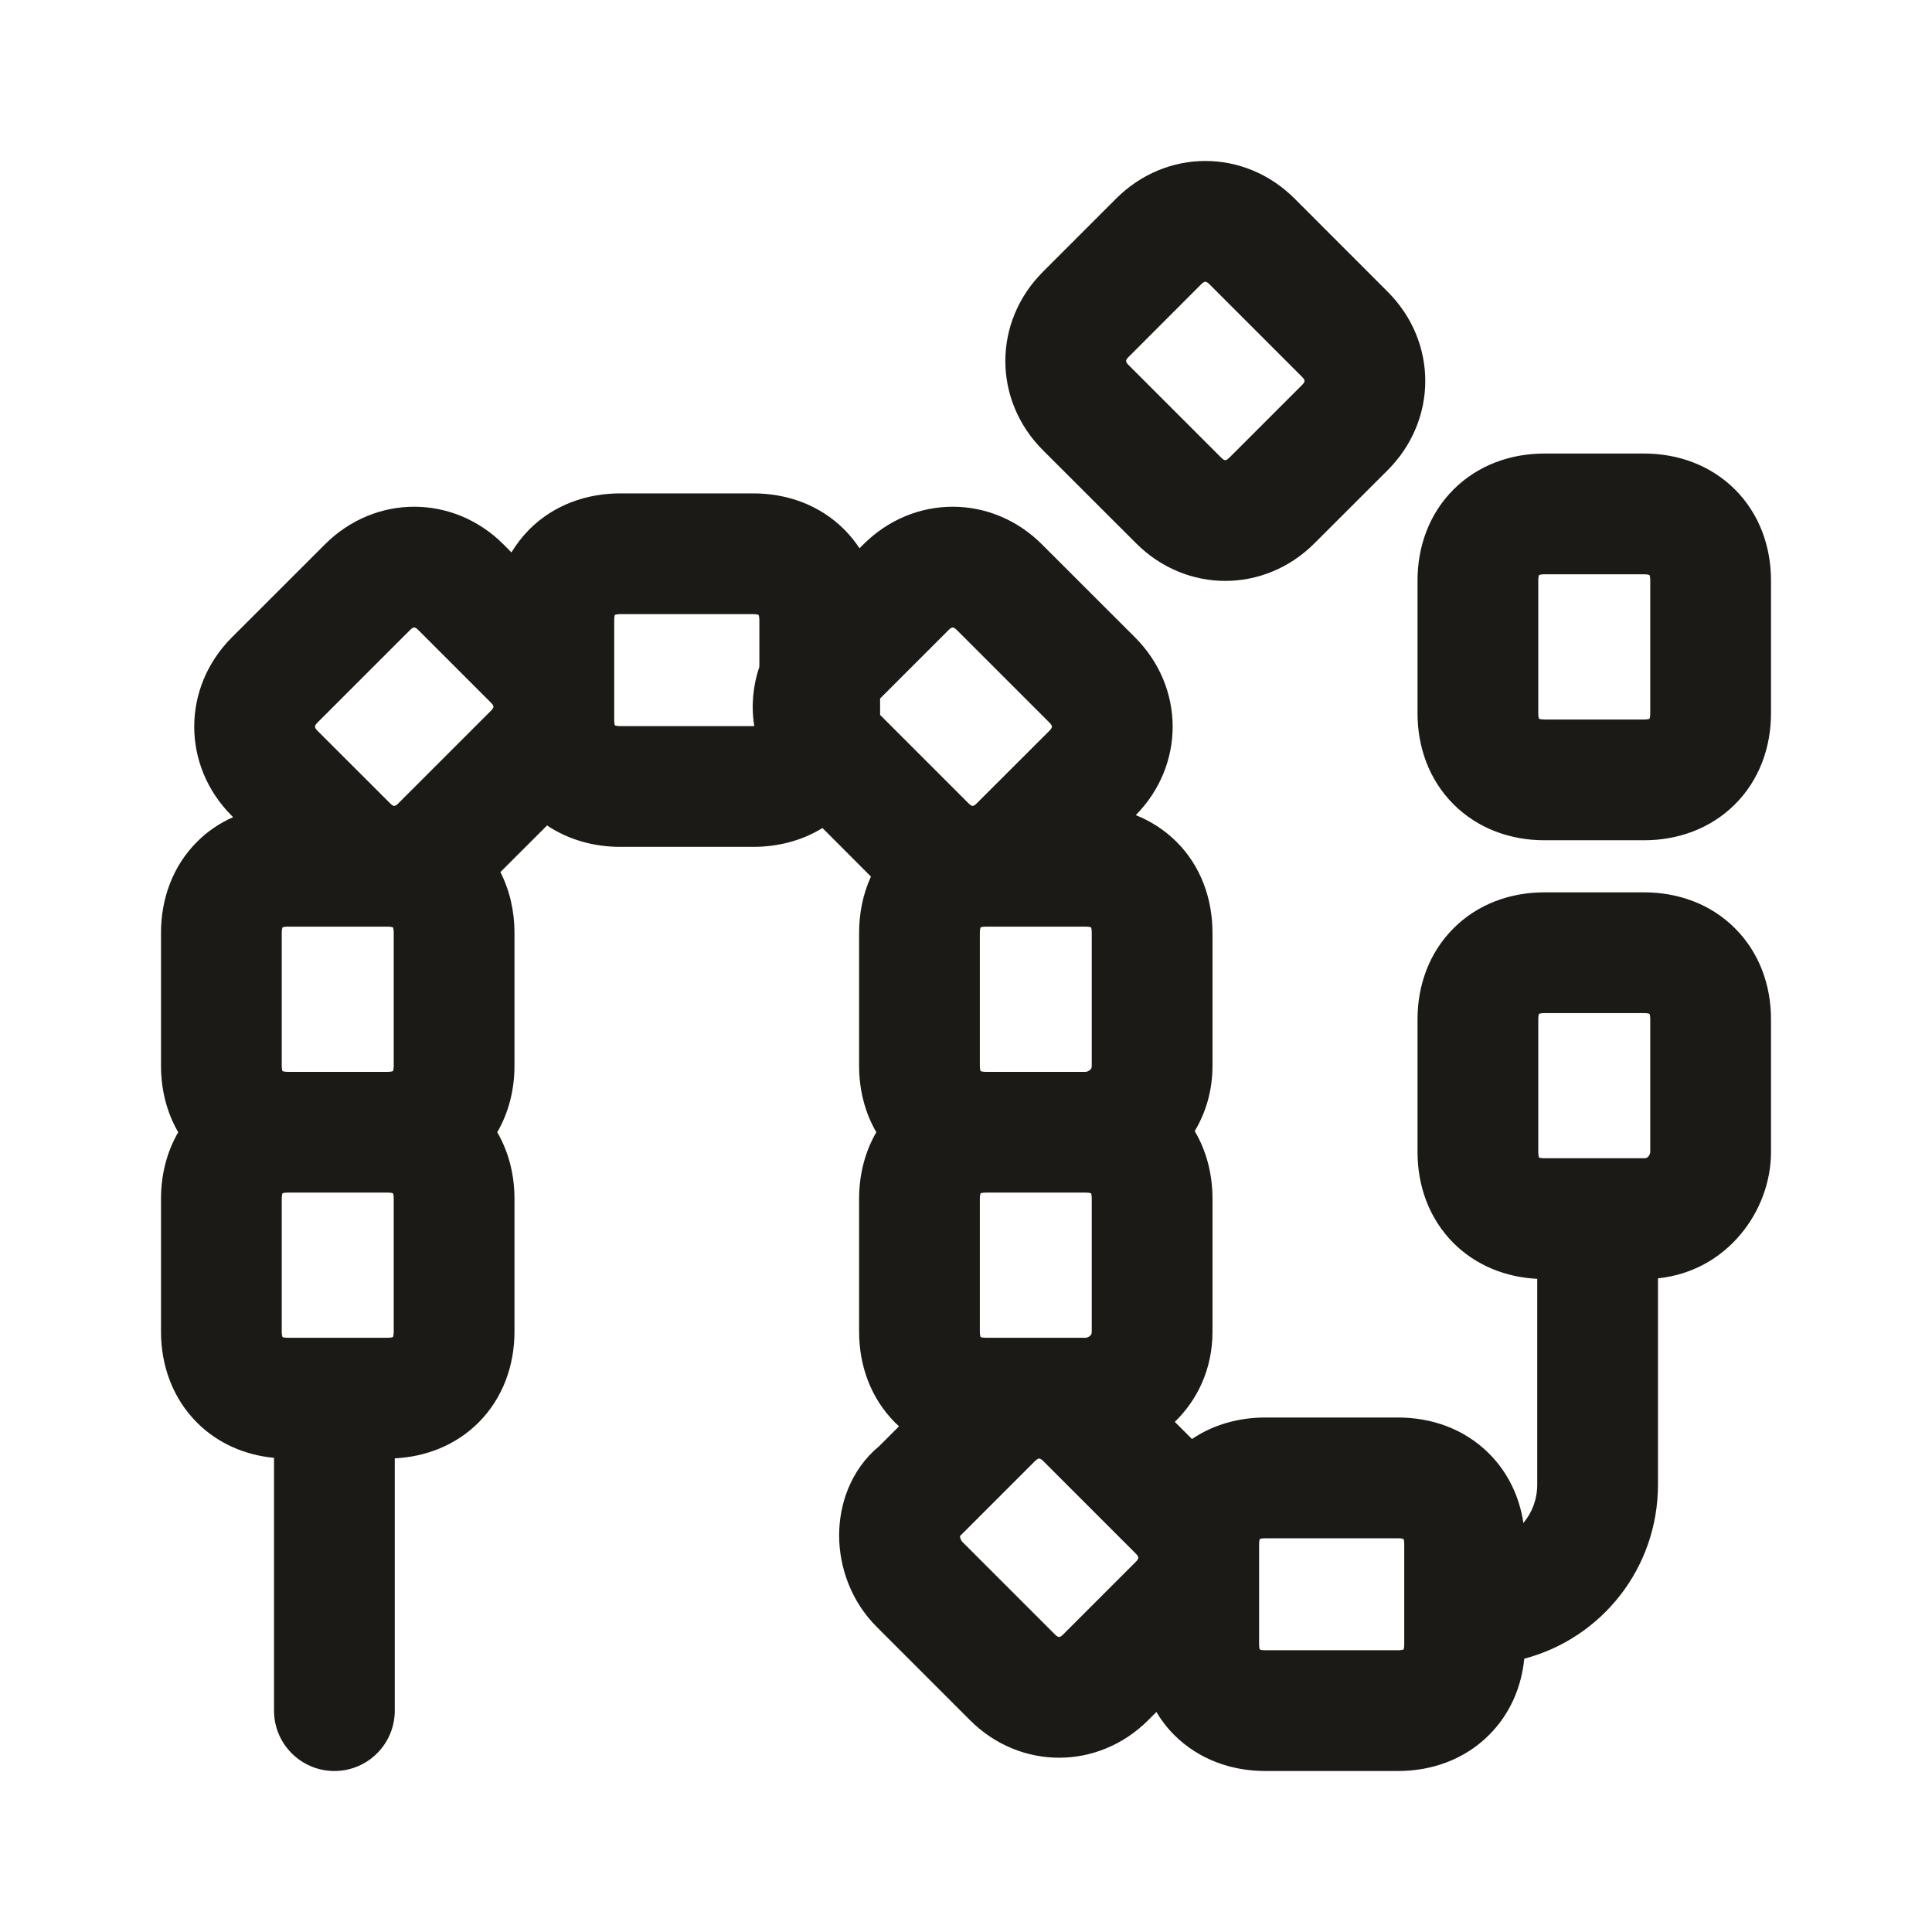 <svg width="24" height="24" viewBox="0 0 24 24" fill="none" xmlns="http://www.w3.org/2000/svg">
<path fill-rule="evenodd" clip-rule="evenodd" d="M13.865 2.467C14.488 1.844 15.459 1.844 16.082 2.467L17.238 3.624C17.861 4.247 17.861 5.217 17.238 5.841L16.329 6.749C15.706 7.372 14.736 7.372 14.113 6.749L12.956 5.593C12.333 4.97 12.333 3.999 12.956 3.376L13.865 2.467ZM14.96 3.503C14.954 3.506 14.941 3.512 14.925 3.528L14.017 4.437C14.001 4.452 13.995 4.465 13.992 4.471C13.989 4.477 13.989 4.482 13.989 4.484C13.989 4.487 13.989 4.491 13.992 4.498C13.995 4.504 14.001 4.516 14.017 4.532L15.173 5.688C15.189 5.704 15.201 5.711 15.207 5.713C15.214 5.716 15.218 5.717 15.221 5.717C15.224 5.717 15.228 5.716 15.235 5.713C15.241 5.711 15.253 5.704 15.269 5.688L16.177 4.78C16.193 4.764 16.2 4.752 16.202 4.746C16.205 4.739 16.205 4.735 16.205 4.732C16.205 4.729 16.205 4.725 16.202 4.719C16.2 4.712 16.193 4.7 16.177 4.684L15.021 3.528C15.005 3.512 14.993 3.506 14.987 3.503C14.98 3.5 14.976 3.5 14.973 3.5C14.97 3.5 14.966 3.5 14.96 3.503ZM18.056 6.081C18.36 5.777 18.767 5.634 19.185 5.634H20.424C20.842 5.634 21.249 5.777 21.553 6.081C21.857 6.385 22 6.792 22 7.21V8.862C22 9.28 21.857 9.687 21.553 9.991C21.249 10.295 20.842 10.438 20.424 10.438H19.185C18.767 10.438 18.36 10.295 18.056 9.991C17.752 9.687 17.609 9.28 17.609 8.862V7.21C17.609 6.792 17.752 6.385 18.056 6.081ZM19.118 7.143C19.115 7.151 19.109 7.172 19.109 7.21V8.862C19.109 8.899 19.115 8.92 19.118 8.929C19.127 8.932 19.148 8.938 19.185 8.938H20.424C20.462 8.938 20.483 8.932 20.491 8.929C20.494 8.92 20.5 8.899 20.5 8.862V7.21C20.5 7.172 20.494 7.151 20.491 7.143C20.483 7.14 20.462 7.134 20.424 7.134H19.185C19.148 7.134 19.127 7.14 19.118 7.143ZM7.638 7.638C7.635 7.647 7.63 7.668 7.63 7.705V8.773C7.63 8.777 7.63 8.781 7.63 8.786V8.944C7.63 8.982 7.635 9.003 7.638 9.011C7.647 9.014 7.668 9.02 7.705 9.02H9.357C9.362 9.02 9.366 9.02 9.37 9.02C9.33 8.774 9.352 8.522 9.433 8.283V7.705C9.433 7.668 9.427 7.647 9.424 7.638C9.416 7.635 9.395 7.629 9.357 7.629H7.705C7.668 7.629 7.647 7.635 7.638 7.638ZM10.933 8.881V8.677L11.787 7.823C11.803 7.807 11.815 7.8 11.821 7.798C11.828 7.795 11.832 7.795 11.835 7.795C11.838 7.795 11.842 7.795 11.848 7.798C11.855 7.8 11.867 7.807 11.883 7.823L13.039 8.979C13.055 8.995 13.061 9.007 13.064 9.013C13.067 9.02 13.067 9.024 13.067 9.027C13.067 9.03 13.067 9.034 13.064 9.04C13.061 9.047 13.055 9.059 13.039 9.075L12.13 9.983C12.115 9.999 12.102 10.005 12.096 10.008C12.09 10.011 12.085 10.011 12.083 10.011C12.08 10.011 12.076 10.011 12.069 10.008C12.063 10.005 12.051 9.999 12.035 9.983L10.933 8.881ZM10.217 10.286L10.819 10.889C10.72 11.106 10.672 11.345 10.672 11.587V13.239C10.672 13.53 10.741 13.816 10.886 14.065C10.741 14.314 10.672 14.6 10.672 14.891V16.542C10.672 16.961 10.815 17.367 11.119 17.672C11.135 17.688 11.151 17.703 11.168 17.718L10.922 17.964C10.562 18.262 10.424 18.695 10.424 19.072C10.424 19.469 10.573 19.893 10.892 20.211L12.048 21.367C12.671 21.991 13.642 21.991 14.265 21.367L14.365 21.267C14.426 21.37 14.5 21.466 14.587 21.553C14.892 21.857 15.298 22 15.717 22H17.368C17.787 22 18.193 21.857 18.497 21.553C18.758 21.293 18.9 20.958 18.935 20.605C19.894 20.352 20.596 19.483 20.596 18.442V15.88C21.455 15.791 22 15.042 22 14.312V12.661C22 12.242 21.857 11.836 21.553 11.532C21.249 11.227 20.842 11.085 20.424 11.085H19.185C18.767 11.085 18.36 11.227 18.056 11.532C17.752 11.836 17.609 12.242 17.609 12.661V14.312C17.609 14.731 17.752 15.137 18.056 15.442C18.339 15.724 18.71 15.867 19.096 15.886V18.442C19.096 18.625 19.032 18.791 18.924 18.919C18.876 18.597 18.736 18.295 18.497 18.056C18.193 17.752 17.787 17.609 17.368 17.609H15.717C15.392 17.609 15.075 17.695 14.807 17.876L14.594 17.663C14.875 17.39 15.062 17.006 15.062 16.542V14.891C15.062 14.594 14.991 14.303 14.841 14.051C14.979 13.822 15.062 13.548 15.062 13.239V11.587C15.062 11.169 14.92 10.762 14.616 10.458C14.467 10.31 14.295 10.2 14.109 10.126C14.723 9.503 14.72 8.539 14.1 7.918L12.943 6.762C12.32 6.139 11.35 6.139 10.726 6.762L10.677 6.811C10.623 6.728 10.559 6.649 10.486 6.576C10.182 6.272 9.775 6.129 9.357 6.129H7.705C7.287 6.129 6.88 6.272 6.576 6.576C6.489 6.664 6.415 6.76 6.353 6.862L6.254 6.762C5.63 6.139 4.66 6.139 4.037 6.762L2.88 7.918C2.257 8.542 2.257 9.512 2.88 10.135L2.896 10.151C2.732 10.223 2.579 10.325 2.447 10.458C2.143 10.762 2 11.169 2 11.587V13.239C2 13.53 2.069 13.816 2.214 14.065C2.069 14.314 2 14.6 2 14.891V16.542C2 16.961 2.143 17.367 2.447 17.672C2.709 17.934 3.048 18.076 3.404 18.11V21.25C3.404 21.664 3.74 22 4.154 22C4.568 22 4.904 21.664 4.904 21.25V18.116C5.29 18.097 5.661 17.954 5.944 17.672C6.248 17.367 6.391 16.961 6.391 16.542V14.891C6.391 14.6 6.322 14.314 6.177 14.065C6.322 13.816 6.391 13.53 6.391 13.239V11.587C6.391 11.324 6.334 11.065 6.216 10.833L6.796 10.254C7.064 10.434 7.381 10.52 7.705 10.52H9.357C9.661 10.52 9.96 10.445 10.217 10.286ZM6.13 8.778V8.78C6.129 8.783 6.129 8.787 6.126 8.793C6.124 8.799 6.117 8.811 6.101 8.827L4.945 9.983C4.929 9.999 4.917 10.005 4.911 10.008C4.904 10.011 4.9 10.011 4.897 10.011C4.895 10.011 4.89 10.011 4.884 10.008C4.878 10.005 4.865 9.999 4.85 9.983L3.941 9.075C3.925 9.059 3.919 9.047 3.916 9.04C3.913 9.034 3.913 9.03 3.913 9.027C3.913 9.024 3.913 9.02 3.916 9.013C3.919 9.007 3.925 8.995 3.941 8.979L5.097 7.823C5.113 7.807 5.125 7.8 5.132 7.798C5.138 7.795 5.142 7.795 5.145 7.795C5.148 7.795 5.152 7.795 5.159 7.798C5.165 7.8 5.177 7.807 5.193 7.823L6.101 8.731C6.117 8.747 6.124 8.759 6.126 8.766C6.129 8.771 6.129 8.775 6.13 8.778ZM4.815 13.315C4.852 13.315 4.873 13.309 4.882 13.306C4.885 13.298 4.891 13.276 4.891 13.239V11.587C4.891 11.55 4.885 11.528 4.882 11.52C4.873 11.517 4.852 11.511 4.815 11.511H3.576C3.538 11.511 3.517 11.517 3.509 11.52C3.506 11.528 3.5 11.55 3.5 11.587V13.239C3.5 13.276 3.506 13.298 3.509 13.306C3.517 13.309 3.538 13.315 3.576 13.315H4.815ZM3.576 14.815H4.815C4.852 14.815 4.873 14.82 4.882 14.823C4.885 14.832 4.891 14.853 4.891 14.891V16.542C4.891 16.58 4.885 16.601 4.882 16.61C4.873 16.613 4.852 16.618 4.815 16.618H3.576C3.538 16.618 3.517 16.613 3.509 16.61C3.506 16.601 3.5 16.58 3.5 16.542V14.891C3.5 14.853 3.506 14.832 3.509 14.823C3.517 14.82 3.538 14.815 3.576 14.815ZM13.487 13.315C13.49 13.315 13.499 13.314 13.511 13.309C13.523 13.304 13.534 13.297 13.543 13.289C13.551 13.282 13.555 13.275 13.557 13.27C13.559 13.266 13.562 13.257 13.562 13.239V11.587C13.562 11.55 13.557 11.528 13.554 11.52C13.545 11.517 13.524 11.511 13.487 11.511H12.248C12.21 11.511 12.189 11.517 12.181 11.52C12.178 11.528 12.172 11.55 12.172 11.587V13.239C12.172 13.276 12.178 13.298 12.181 13.306C12.189 13.309 12.21 13.315 12.248 13.315H13.487ZM12.248 14.815H13.487C13.524 14.815 13.545 14.82 13.554 14.823C13.557 14.832 13.562 14.853 13.562 14.891V16.542C13.562 16.56 13.559 16.569 13.557 16.573C13.555 16.579 13.551 16.585 13.543 16.593C13.534 16.601 13.523 16.608 13.511 16.613C13.499 16.617 13.49 16.618 13.487 16.618H12.248C12.21 16.618 12.189 16.613 12.181 16.61C12.178 16.601 12.172 16.58 12.172 16.542V14.891C12.172 14.853 12.178 14.832 12.181 14.823C12.189 14.82 12.21 14.815 12.248 14.815ZM15.641 19.359C15.641 19.353 15.641 19.348 15.641 19.342V19.185C15.641 19.148 15.646 19.127 15.649 19.118C15.658 19.115 15.679 19.109 15.717 19.109H17.368C17.406 19.109 17.427 19.115 17.436 19.118C17.439 19.127 17.444 19.148 17.444 19.185V20.424C17.444 20.462 17.439 20.483 17.436 20.491C17.427 20.494 17.406 20.5 17.368 20.5H15.717C15.679 20.5 15.658 20.494 15.649 20.491C15.646 20.483 15.641 20.462 15.641 20.424V19.359ZM14.113 19.303L12.956 18.146C12.941 18.131 12.928 18.124 12.922 18.122C12.915 18.119 12.911 18.118 12.909 18.118C12.906 18.118 12.902 18.119 12.895 18.122C12.889 18.124 12.877 18.131 12.861 18.146L11.952 19.055C11.943 19.064 11.934 19.073 11.925 19.081C11.926 19.093 11.928 19.107 11.934 19.12C11.94 19.136 11.947 19.145 11.952 19.151L13.108 20.307C13.124 20.323 13.136 20.329 13.143 20.332C13.149 20.334 13.154 20.335 13.156 20.335C13.159 20.335 13.163 20.334 13.17 20.332C13.176 20.329 13.188 20.323 13.204 20.307L14.113 19.398C14.128 19.383 14.135 19.37 14.137 19.364C14.14 19.358 14.14 19.354 14.141 19.352V19.349C14.14 19.347 14.14 19.343 14.137 19.337C14.135 19.331 14.128 19.319 14.113 19.303ZM19.118 12.594C19.115 12.602 19.109 12.623 19.109 12.661V14.312C19.109 14.35 19.115 14.371 19.118 14.38C19.127 14.383 19.148 14.388 19.185 14.388H20.424C20.442 14.388 20.451 14.385 20.455 14.383C20.46 14.381 20.467 14.377 20.475 14.369C20.482 14.36 20.489 14.349 20.494 14.337C20.499 14.325 20.5 14.316 20.5 14.312V12.661C20.5 12.623 20.494 12.602 20.491 12.594C20.483 12.591 20.462 12.585 20.424 12.585H19.185C19.148 12.585 19.127 12.591 19.118 12.594Z" fill="#1B1A16"/>
</svg>
